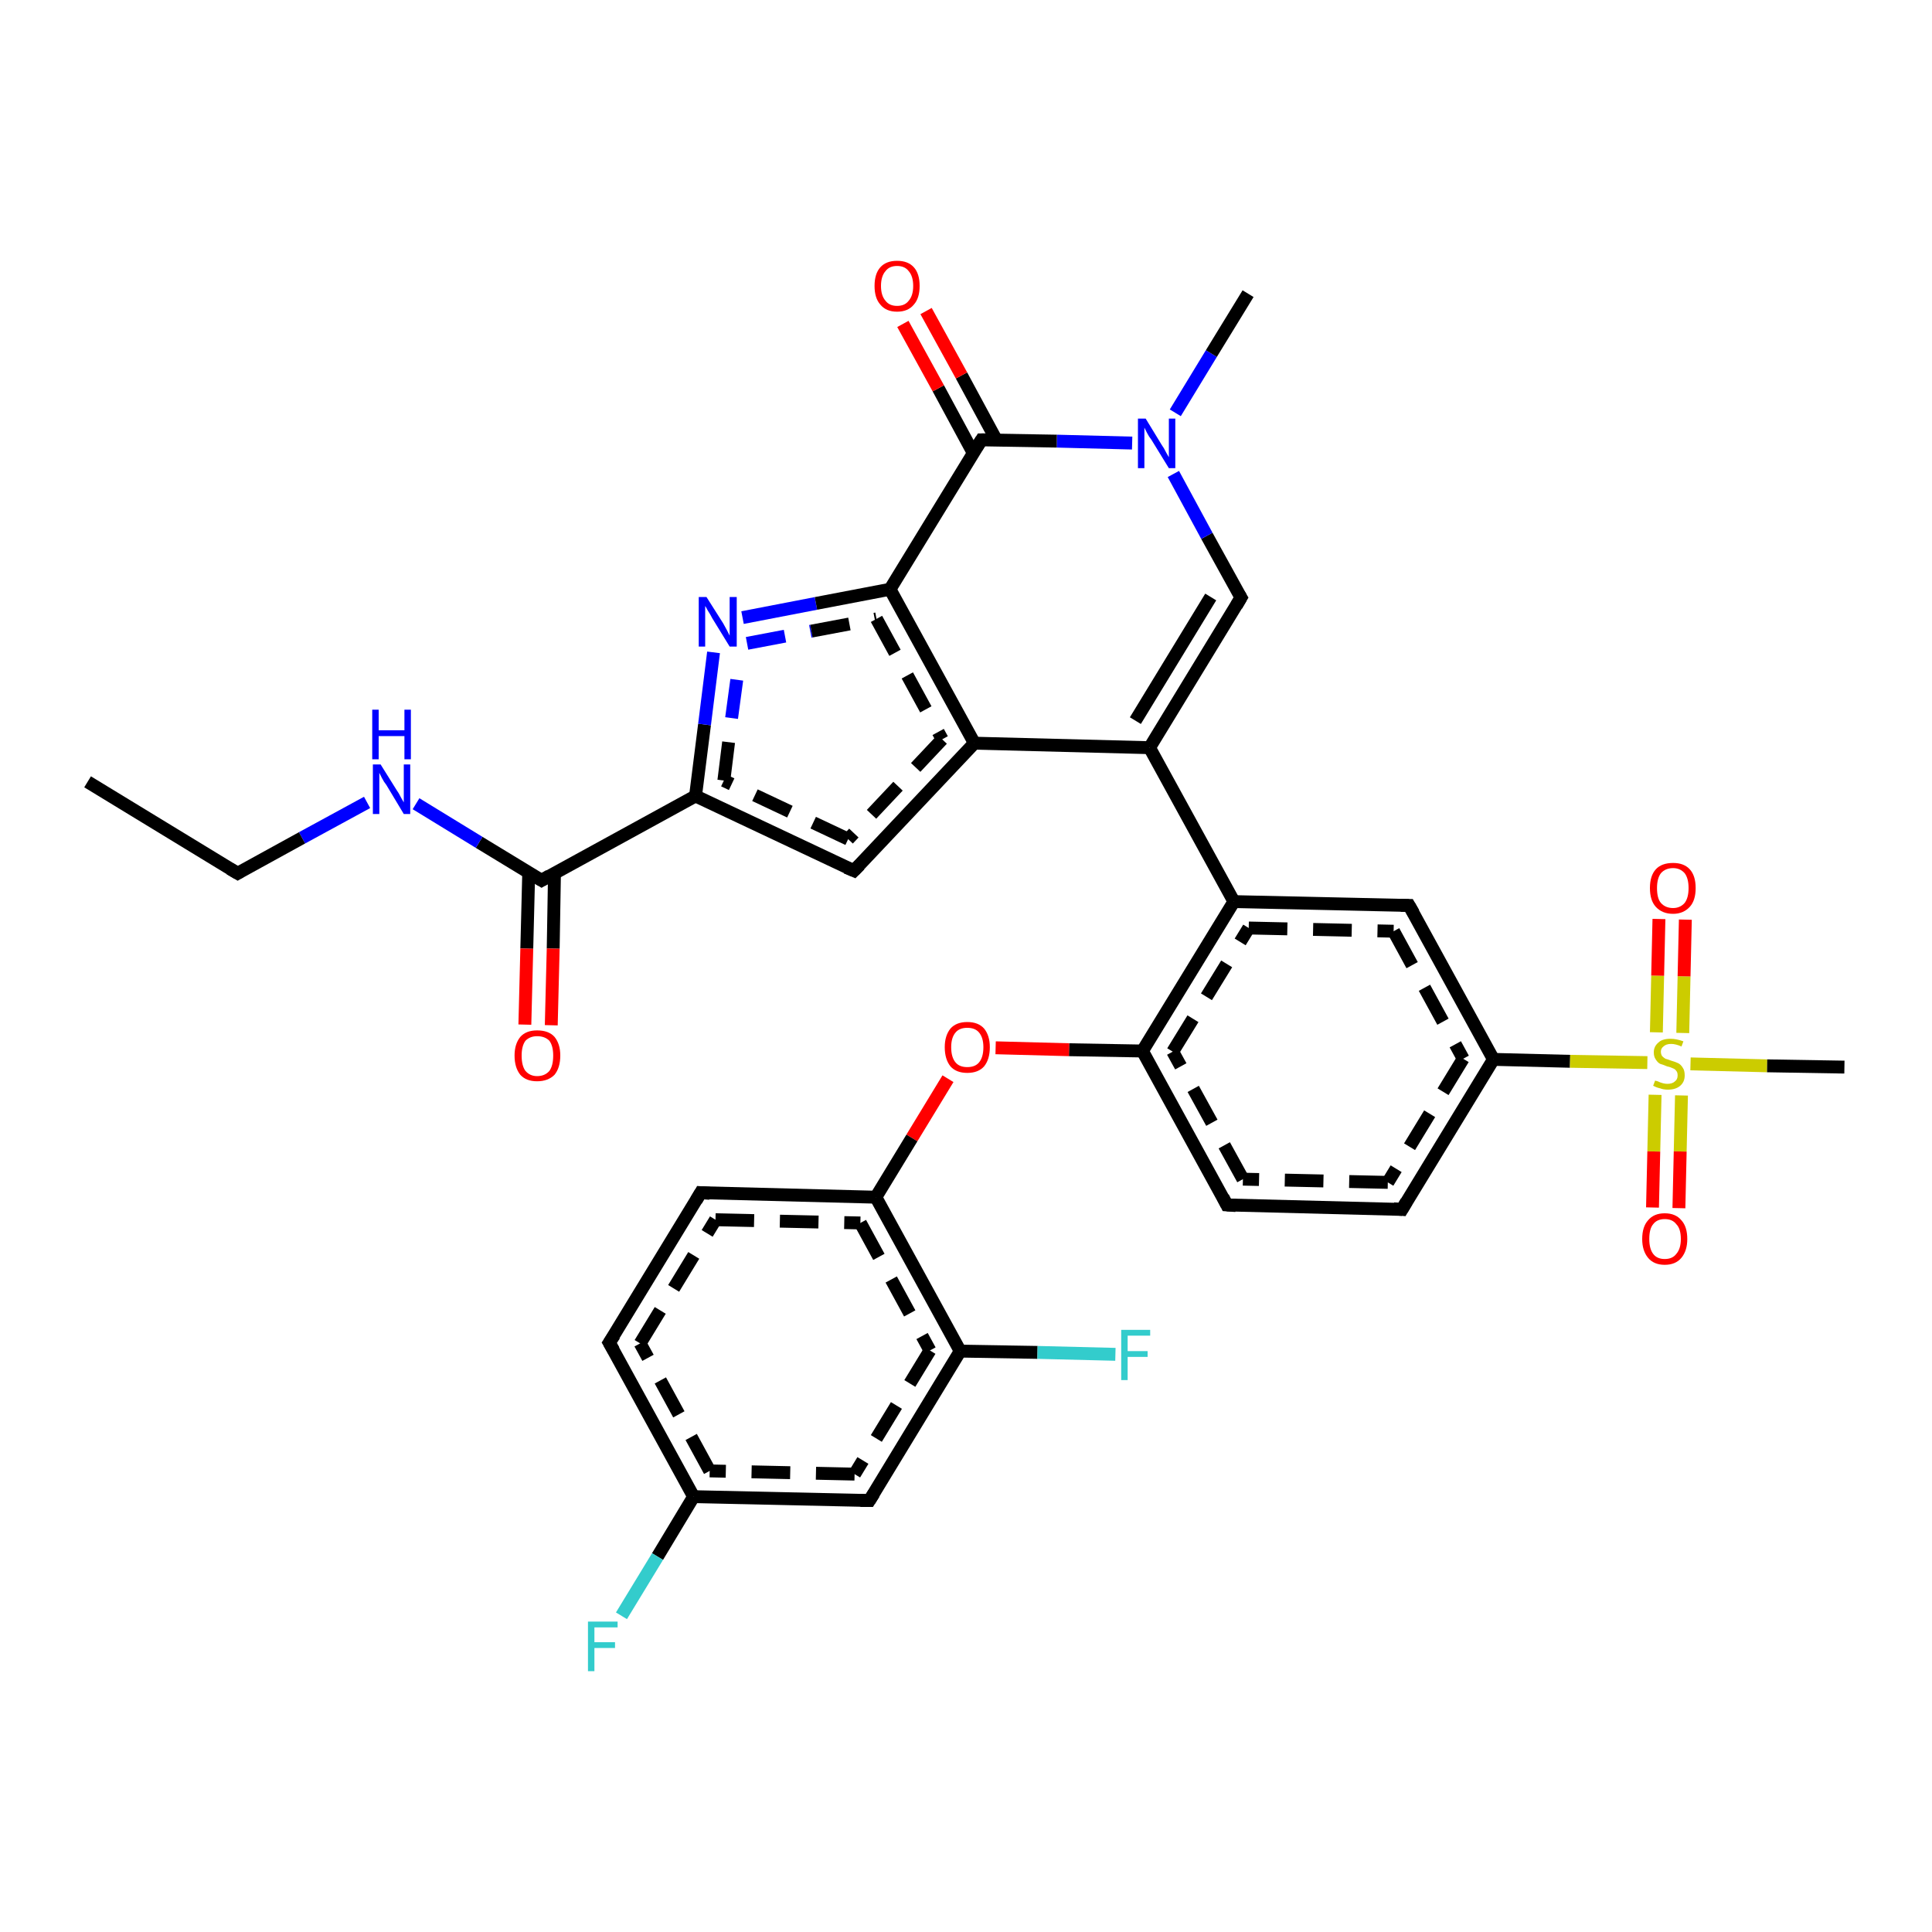 <?xml version='1.0' encoding='iso-8859-1'?>
<svg version='1.1' baseProfile='full'
              xmlns='http://www.w3.org/2000/svg'
                      xmlns:rdkit='http://www.rdkit.org/xml'
                      xmlns:xlink='http://www.w3.org/1999/xlink'
                  xml:space='preserve'
width='300px' height='300px' viewBox='0 0 300 300'>
<!-- END OF HEADER -->
<rect style='opacity:1.0;fill:#FFFFFF;stroke:none' width='300.0' height='300.0' x='0.0' y='0.0'> </rect>
<path class='bond-0 atom-0 atom-1' d='M 217.7,187.8 L 190.5,187.1' style='fill:none;fill-rule:evenodd;stroke:#000000;stroke-width:2.0px;stroke-linecap:butt;stroke-linejoin:miter;stroke-opacity:1' />
<path class='bond-0 atom-0 atom-1' d='M 215.5,183.6 L 193.0,183.1' style='fill:none;fill-rule:evenodd;stroke:#000000;stroke-width:2.0px;stroke-linecap:butt;stroke-linejoin:miter;stroke-opacity:1;stroke-dasharray:6,4' />
<path class='bond-1 atom-1 atom-2' d='M 190.5,187.1 L 177.4,163.2' style='fill:none;fill-rule:evenodd;stroke:#000000;stroke-width:2.0px;stroke-linecap:butt;stroke-linejoin:miter;stroke-opacity:1' />
<path class='bond-1 atom-1 atom-2' d='M 193.0,183.1 L 182.1,163.3' style='fill:none;fill-rule:evenodd;stroke:#000000;stroke-width:2.0px;stroke-linecap:butt;stroke-linejoin:miter;stroke-opacity:1;stroke-dasharray:6,4' />
<path class='bond-2 atom-2 atom-3' d='M 177.4,163.2 L 191.6,140.0' style='fill:none;fill-rule:evenodd;stroke:#000000;stroke-width:2.0px;stroke-linecap:butt;stroke-linejoin:miter;stroke-opacity:1' />
<path class='bond-2 atom-2 atom-3' d='M 182.1,163.3 L 193.9,144.1' style='fill:none;fill-rule:evenodd;stroke:#000000;stroke-width:2.0px;stroke-linecap:butt;stroke-linejoin:miter;stroke-opacity:1;stroke-dasharray:6,4' />
<path class='bond-3 atom-3 atom-4' d='M 191.6,140.0 L 218.8,140.6' style='fill:none;fill-rule:evenodd;stroke:#000000;stroke-width:2.0px;stroke-linecap:butt;stroke-linejoin:miter;stroke-opacity:1' />
<path class='bond-3 atom-3 atom-4' d='M 193.9,144.1 L 216.4,144.6' style='fill:none;fill-rule:evenodd;stroke:#000000;stroke-width:2.0px;stroke-linecap:butt;stroke-linejoin:miter;stroke-opacity:1;stroke-dasharray:6,4' />
<path class='bond-4 atom-4 atom-5' d='M 218.8,140.6 L 231.9,164.5' style='fill:none;fill-rule:evenodd;stroke:#000000;stroke-width:2.0px;stroke-linecap:butt;stroke-linejoin:miter;stroke-opacity:1' />
<path class='bond-4 atom-4 atom-5' d='M 216.4,144.6 L 227.2,164.4' style='fill:none;fill-rule:evenodd;stroke:#000000;stroke-width:2.0px;stroke-linecap:butt;stroke-linejoin:miter;stroke-opacity:1;stroke-dasharray:6,4' />
<path class='bond-5 atom-5 atom-6' d='M 231.9,164.5 L 243.8,164.8' style='fill:none;fill-rule:evenodd;stroke:#000000;stroke-width:2.0px;stroke-linecap:butt;stroke-linejoin:miter;stroke-opacity:1' />
<path class='bond-5 atom-5 atom-6' d='M 243.8,164.8 L 255.8,165.0' style='fill:none;fill-rule:evenodd;stroke:#CCCC00;stroke-width:2.0px;stroke-linecap:butt;stroke-linejoin:miter;stroke-opacity:1' />
<path class='bond-6 atom-6 atom-7' d='M 262.5,165.2 L 274.4,165.5' style='fill:none;fill-rule:evenodd;stroke:#CCCC00;stroke-width:2.0px;stroke-linecap:butt;stroke-linejoin:miter;stroke-opacity:1' />
<path class='bond-6 atom-6 atom-7' d='M 274.4,165.5 L 286.4,165.7' style='fill:none;fill-rule:evenodd;stroke:#000000;stroke-width:2.0px;stroke-linecap:butt;stroke-linejoin:miter;stroke-opacity:1' />
<path class='bond-7 atom-6 atom-8' d='M 261.3,160.4 L 261.5,151.6' style='fill:none;fill-rule:evenodd;stroke:#CCCC00;stroke-width:2.0px;stroke-linecap:butt;stroke-linejoin:miter;stroke-opacity:1' />
<path class='bond-7 atom-6 atom-8' d='M 261.5,151.6 L 261.7,142.8' style='fill:none;fill-rule:evenodd;stroke:#FF0000;stroke-width:2.0px;stroke-linecap:butt;stroke-linejoin:miter;stroke-opacity:1' />
<path class='bond-7 atom-6 atom-8' d='M 257.2,160.3 L 257.4,151.5' style='fill:none;fill-rule:evenodd;stroke:#CCCC00;stroke-width:2.0px;stroke-linecap:butt;stroke-linejoin:miter;stroke-opacity:1' />
<path class='bond-7 atom-6 atom-8' d='M 257.4,151.5 L 257.6,142.7' style='fill:none;fill-rule:evenodd;stroke:#FF0000;stroke-width:2.0px;stroke-linecap:butt;stroke-linejoin:miter;stroke-opacity:1' />
<path class='bond-8 atom-6 atom-9' d='M 257.0,170.0 L 256.8,178.8' style='fill:none;fill-rule:evenodd;stroke:#CCCC00;stroke-width:2.0px;stroke-linecap:butt;stroke-linejoin:miter;stroke-opacity:1' />
<path class='bond-8 atom-6 atom-9' d='M 256.8,178.8 L 256.6,187.5' style='fill:none;fill-rule:evenodd;stroke:#FF0000;stroke-width:2.0px;stroke-linecap:butt;stroke-linejoin:miter;stroke-opacity:1' />
<path class='bond-8 atom-6 atom-9' d='M 261.1,170.1 L 260.9,178.8' style='fill:none;fill-rule:evenodd;stroke:#CCCC00;stroke-width:2.0px;stroke-linecap:butt;stroke-linejoin:miter;stroke-opacity:1' />
<path class='bond-8 atom-6 atom-9' d='M 260.9,178.8 L 260.7,187.6' style='fill:none;fill-rule:evenodd;stroke:#FF0000;stroke-width:2.0px;stroke-linecap:butt;stroke-linejoin:miter;stroke-opacity:1' />
<path class='bond-9 atom-3 atom-10' d='M 191.6,140.0 L 178.5,116.1' style='fill:none;fill-rule:evenodd;stroke:#000000;stroke-width:2.0px;stroke-linecap:butt;stroke-linejoin:miter;stroke-opacity:1' />
<path class='bond-10 atom-10 atom-11' d='M 178.5,116.1 L 192.7,92.8' style='fill:none;fill-rule:evenodd;stroke:#000000;stroke-width:2.0px;stroke-linecap:butt;stroke-linejoin:miter;stroke-opacity:1' />
<path class='bond-10 atom-10 atom-11' d='M 176.3,111.9 L 188.0,92.7' style='fill:none;fill-rule:evenodd;stroke:#000000;stroke-width:2.0px;stroke-linecap:butt;stroke-linejoin:miter;stroke-opacity:1' />
<path class='bond-11 atom-11 atom-12' d='M 192.7,92.8 L 187.4,83.2' style='fill:none;fill-rule:evenodd;stroke:#000000;stroke-width:2.0px;stroke-linecap:butt;stroke-linejoin:miter;stroke-opacity:1' />
<path class='bond-11 atom-11 atom-12' d='M 187.4,83.2 L 182.2,73.6' style='fill:none;fill-rule:evenodd;stroke:#0000FF;stroke-width:2.0px;stroke-linecap:butt;stroke-linejoin:miter;stroke-opacity:1' />
<path class='bond-12 atom-12 atom-13' d='M 182.5,64.1 L 188.1,54.9' style='fill:none;fill-rule:evenodd;stroke:#0000FF;stroke-width:2.0px;stroke-linecap:butt;stroke-linejoin:miter;stroke-opacity:1' />
<path class='bond-12 atom-12 atom-13' d='M 188.1,54.9 L 193.8,45.6' style='fill:none;fill-rule:evenodd;stroke:#000000;stroke-width:2.0px;stroke-linecap:butt;stroke-linejoin:miter;stroke-opacity:1' />
<path class='bond-13 atom-12 atom-14' d='M 175.8,68.8 L 164.1,68.5' style='fill:none;fill-rule:evenodd;stroke:#0000FF;stroke-width:2.0px;stroke-linecap:butt;stroke-linejoin:miter;stroke-opacity:1' />
<path class='bond-13 atom-12 atom-14' d='M 164.1,68.5 L 152.4,68.3' style='fill:none;fill-rule:evenodd;stroke:#000000;stroke-width:2.0px;stroke-linecap:butt;stroke-linejoin:miter;stroke-opacity:1' />
<path class='bond-14 atom-14 atom-15' d='M 152.4,68.3 L 138.2,91.5' style='fill:none;fill-rule:evenodd;stroke:#000000;stroke-width:2.0px;stroke-linecap:butt;stroke-linejoin:miter;stroke-opacity:1' />
<path class='bond-15 atom-15 atom-16' d='M 138.2,91.5 L 151.3,115.4' style='fill:none;fill-rule:evenodd;stroke:#000000;stroke-width:2.0px;stroke-linecap:butt;stroke-linejoin:miter;stroke-opacity:1' />
<path class='bond-15 atom-15 atom-16' d='M 136.1,96.1 L 146.3,114.8' style='fill:none;fill-rule:evenodd;stroke:#000000;stroke-width:2.0px;stroke-linecap:butt;stroke-linejoin:miter;stroke-opacity:1;stroke-dasharray:6,4' />
<path class='bond-16 atom-16 atom-17' d='M 151.3,115.4 L 132.6,135.2' style='fill:none;fill-rule:evenodd;stroke:#000000;stroke-width:2.0px;stroke-linecap:butt;stroke-linejoin:miter;stroke-opacity:1' />
<path class='bond-16 atom-16 atom-17' d='M 146.3,114.8 L 131.7,130.3' style='fill:none;fill-rule:evenodd;stroke:#000000;stroke-width:2.0px;stroke-linecap:butt;stroke-linejoin:miter;stroke-opacity:1;stroke-dasharray:6,4' />
<path class='bond-17 atom-17 atom-18' d='M 132.6,135.2 L 108.0,123.6' style='fill:none;fill-rule:evenodd;stroke:#000000;stroke-width:2.0px;stroke-linecap:butt;stroke-linejoin:miter;stroke-opacity:1' />
<path class='bond-17 atom-17 atom-18' d='M 131.7,130.3 L 112.4,121.2' style='fill:none;fill-rule:evenodd;stroke:#000000;stroke-width:2.0px;stroke-linecap:butt;stroke-linejoin:miter;stroke-opacity:1;stroke-dasharray:6,4' />
<path class='bond-18 atom-18 atom-19' d='M 108.0,123.6 L 84.1,136.7' style='fill:none;fill-rule:evenodd;stroke:#000000;stroke-width:2.0px;stroke-linecap:butt;stroke-linejoin:miter;stroke-opacity:1' />
<path class='bond-19 atom-19 atom-20' d='M 82.1,135.4 L 81.8,147.3' style='fill:none;fill-rule:evenodd;stroke:#000000;stroke-width:2.0px;stroke-linecap:butt;stroke-linejoin:miter;stroke-opacity:1' />
<path class='bond-19 atom-19 atom-20' d='M 81.8,147.3 L 81.5,159.1' style='fill:none;fill-rule:evenodd;stroke:#FF0000;stroke-width:2.0px;stroke-linecap:butt;stroke-linejoin:miter;stroke-opacity:1' />
<path class='bond-19 atom-19 atom-20' d='M 86.1,135.5 L 85.9,147.3' style='fill:none;fill-rule:evenodd;stroke:#000000;stroke-width:2.0px;stroke-linecap:butt;stroke-linejoin:miter;stroke-opacity:1' />
<path class='bond-19 atom-19 atom-20' d='M 85.9,147.3 L 85.6,159.2' style='fill:none;fill-rule:evenodd;stroke:#FF0000;stroke-width:2.0px;stroke-linecap:butt;stroke-linejoin:miter;stroke-opacity:1' />
<path class='bond-20 atom-19 atom-21' d='M 84.1,136.7 L 74.4,130.8' style='fill:none;fill-rule:evenodd;stroke:#000000;stroke-width:2.0px;stroke-linecap:butt;stroke-linejoin:miter;stroke-opacity:1' />
<path class='bond-20 atom-19 atom-21' d='M 74.4,130.8 L 64.6,124.8' style='fill:none;fill-rule:evenodd;stroke:#0000FF;stroke-width:2.0px;stroke-linecap:butt;stroke-linejoin:miter;stroke-opacity:1' />
<path class='bond-21 atom-21 atom-22' d='M 57.0,124.6 L 46.9,130.1' style='fill:none;fill-rule:evenodd;stroke:#0000FF;stroke-width:2.0px;stroke-linecap:butt;stroke-linejoin:miter;stroke-opacity:1' />
<path class='bond-21 atom-21 atom-22' d='M 46.9,130.1 L 36.9,135.6' style='fill:none;fill-rule:evenodd;stroke:#000000;stroke-width:2.0px;stroke-linecap:butt;stroke-linejoin:miter;stroke-opacity:1' />
<path class='bond-22 atom-22 atom-23' d='M 36.9,135.6 L 13.6,121.4' style='fill:none;fill-rule:evenodd;stroke:#000000;stroke-width:2.0px;stroke-linecap:butt;stroke-linejoin:miter;stroke-opacity:1' />
<path class='bond-23 atom-18 atom-24' d='M 108.0,123.6 L 109.4,112.5' style='fill:none;fill-rule:evenodd;stroke:#000000;stroke-width:2.0px;stroke-linecap:butt;stroke-linejoin:miter;stroke-opacity:1' />
<path class='bond-23 atom-18 atom-24' d='M 109.4,112.5 L 110.8,101.3' style='fill:none;fill-rule:evenodd;stroke:#0000FF;stroke-width:2.0px;stroke-linecap:butt;stroke-linejoin:miter;stroke-opacity:1' />
<path class='bond-23 atom-18 atom-24' d='M 112.4,121.2 L 113.6,111.5' style='fill:none;fill-rule:evenodd;stroke:#000000;stroke-width:2.0px;stroke-linecap:butt;stroke-linejoin:miter;stroke-opacity:1;stroke-dasharray:6,4' />
<path class='bond-23 atom-18 atom-24' d='M 113.6,111.5 L 114.9,101.9' style='fill:none;fill-rule:evenodd;stroke:#0000FF;stroke-width:2.0px;stroke-linecap:butt;stroke-linejoin:miter;stroke-opacity:1;stroke-dasharray:6,4' />
<path class='bond-24 atom-14 atom-25' d='M 154.7,68.3 L 149.3,58.3' style='fill:none;fill-rule:evenodd;stroke:#000000;stroke-width:2.0px;stroke-linecap:butt;stroke-linejoin:miter;stroke-opacity:1' />
<path class='bond-24 atom-14 atom-25' d='M 149.3,58.3 L 143.8,48.3' style='fill:none;fill-rule:evenodd;stroke:#FF0000;stroke-width:2.0px;stroke-linecap:butt;stroke-linejoin:miter;stroke-opacity:1' />
<path class='bond-24 atom-14 atom-25' d='M 151.1,70.3 L 145.7,60.3' style='fill:none;fill-rule:evenodd;stroke:#000000;stroke-width:2.0px;stroke-linecap:butt;stroke-linejoin:miter;stroke-opacity:1' />
<path class='bond-24 atom-14 atom-25' d='M 145.7,60.3 L 140.2,50.3' style='fill:none;fill-rule:evenodd;stroke:#FF0000;stroke-width:2.0px;stroke-linecap:butt;stroke-linejoin:miter;stroke-opacity:1' />
<path class='bond-25 atom-2 atom-26' d='M 177.4,163.2 L 166.0,163.0' style='fill:none;fill-rule:evenodd;stroke:#000000;stroke-width:2.0px;stroke-linecap:butt;stroke-linejoin:miter;stroke-opacity:1' />
<path class='bond-25 atom-2 atom-26' d='M 166.0,163.0 L 154.6,162.7' style='fill:none;fill-rule:evenodd;stroke:#FF0000;stroke-width:2.0px;stroke-linecap:butt;stroke-linejoin:miter;stroke-opacity:1' />
<path class='bond-26 atom-26 atom-27' d='M 147.2,167.5 L 141.6,176.7' style='fill:none;fill-rule:evenodd;stroke:#FF0000;stroke-width:2.0px;stroke-linecap:butt;stroke-linejoin:miter;stroke-opacity:1' />
<path class='bond-26 atom-26 atom-27' d='M 141.6,176.7 L 136.0,185.9' style='fill:none;fill-rule:evenodd;stroke:#000000;stroke-width:2.0px;stroke-linecap:butt;stroke-linejoin:miter;stroke-opacity:1' />
<path class='bond-27 atom-27 atom-28' d='M 136.0,185.9 L 149.1,209.8' style='fill:none;fill-rule:evenodd;stroke:#000000;stroke-width:2.0px;stroke-linecap:butt;stroke-linejoin:miter;stroke-opacity:1' />
<path class='bond-27 atom-27 atom-28' d='M 133.6,189.9 L 144.4,209.7' style='fill:none;fill-rule:evenodd;stroke:#000000;stroke-width:2.0px;stroke-linecap:butt;stroke-linejoin:miter;stroke-opacity:1;stroke-dasharray:6,4' />
<path class='bond-28 atom-28 atom-29' d='M 149.1,209.8 L 135.0,233.0' style='fill:none;fill-rule:evenodd;stroke:#000000;stroke-width:2.0px;stroke-linecap:butt;stroke-linejoin:miter;stroke-opacity:1' />
<path class='bond-28 atom-28 atom-29' d='M 144.4,209.7 L 132.7,228.9' style='fill:none;fill-rule:evenodd;stroke:#000000;stroke-width:2.0px;stroke-linecap:butt;stroke-linejoin:miter;stroke-opacity:1;stroke-dasharray:6,4' />
<path class='bond-29 atom-29 atom-30' d='M 135.0,233.0 L 107.7,232.4' style='fill:none;fill-rule:evenodd;stroke:#000000;stroke-width:2.0px;stroke-linecap:butt;stroke-linejoin:miter;stroke-opacity:1' />
<path class='bond-29 atom-29 atom-30' d='M 132.7,228.9 L 110.2,228.4' style='fill:none;fill-rule:evenodd;stroke:#000000;stroke-width:2.0px;stroke-linecap:butt;stroke-linejoin:miter;stroke-opacity:1;stroke-dasharray:6,4' />
<path class='bond-30 atom-30 atom-31' d='M 107.7,232.4 L 94.6,208.5' style='fill:none;fill-rule:evenodd;stroke:#000000;stroke-width:2.0px;stroke-linecap:butt;stroke-linejoin:miter;stroke-opacity:1' />
<path class='bond-30 atom-30 atom-31' d='M 110.2,228.4 L 99.4,208.6' style='fill:none;fill-rule:evenodd;stroke:#000000;stroke-width:2.0px;stroke-linecap:butt;stroke-linejoin:miter;stroke-opacity:1;stroke-dasharray:6,4' />
<path class='bond-31 atom-31 atom-32' d='M 94.6,208.5 L 108.8,185.2' style='fill:none;fill-rule:evenodd;stroke:#000000;stroke-width:2.0px;stroke-linecap:butt;stroke-linejoin:miter;stroke-opacity:1' />
<path class='bond-31 atom-31 atom-32' d='M 99.4,208.6 L 111.1,189.4' style='fill:none;fill-rule:evenodd;stroke:#000000;stroke-width:2.0px;stroke-linecap:butt;stroke-linejoin:miter;stroke-opacity:1;stroke-dasharray:6,4' />
<path class='bond-32 atom-30 atom-33' d='M 107.7,232.4 L 102.1,241.7' style='fill:none;fill-rule:evenodd;stroke:#000000;stroke-width:2.0px;stroke-linecap:butt;stroke-linejoin:miter;stroke-opacity:1' />
<path class='bond-32 atom-30 atom-33' d='M 102.1,241.7 L 96.5,250.9' style='fill:none;fill-rule:evenodd;stroke:#33CCCC;stroke-width:2.0px;stroke-linecap:butt;stroke-linejoin:miter;stroke-opacity:1' />
<path class='bond-33 atom-28 atom-34' d='M 149.1,209.8 L 161.1,210.0' style='fill:none;fill-rule:evenodd;stroke:#000000;stroke-width:2.0px;stroke-linecap:butt;stroke-linejoin:miter;stroke-opacity:1' />
<path class='bond-33 atom-28 atom-34' d='M 161.1,210.0 L 173.2,210.3' style='fill:none;fill-rule:evenodd;stroke:#33CCCC;stroke-width:2.0px;stroke-linecap:butt;stroke-linejoin:miter;stroke-opacity:1' />
<path class='bond-34 atom-5 atom-0' d='M 231.9,164.5 L 217.7,187.8' style='fill:none;fill-rule:evenodd;stroke:#000000;stroke-width:2.0px;stroke-linecap:butt;stroke-linejoin:miter;stroke-opacity:1' />
<path class='bond-34 atom-5 atom-0' d='M 227.2,164.4 L 215.5,183.6' style='fill:none;fill-rule:evenodd;stroke:#000000;stroke-width:2.0px;stroke-linecap:butt;stroke-linejoin:miter;stroke-opacity:1;stroke-dasharray:6,4' />
<path class='bond-35 atom-24 atom-15' d='M 115.3,95.9 L 126.7,93.7' style='fill:none;fill-rule:evenodd;stroke:#0000FF;stroke-width:2.0px;stroke-linecap:butt;stroke-linejoin:miter;stroke-opacity:1' />
<path class='bond-35 atom-24 atom-15' d='M 126.7,93.7 L 138.2,91.5' style='fill:none;fill-rule:evenodd;stroke:#000000;stroke-width:2.0px;stroke-linecap:butt;stroke-linejoin:miter;stroke-opacity:1' />
<path class='bond-35 atom-24 atom-15' d='M 116.0,99.9 L 126.0,98.0' style='fill:none;fill-rule:evenodd;stroke:#0000FF;stroke-width:2.0px;stroke-linecap:butt;stroke-linejoin:miter;stroke-opacity:1;stroke-dasharray:6,4' />
<path class='bond-35 atom-24 atom-15' d='M 126.0,98.0 L 136.1,96.1' style='fill:none;fill-rule:evenodd;stroke:#000000;stroke-width:2.0px;stroke-linecap:butt;stroke-linejoin:miter;stroke-opacity:1;stroke-dasharray:6,4' />
<path class='bond-36 atom-16 atom-10' d='M 151.3,115.4 L 178.5,116.1' style='fill:none;fill-rule:evenodd;stroke:#000000;stroke-width:2.0px;stroke-linecap:butt;stroke-linejoin:miter;stroke-opacity:1' />
<path class='bond-37 atom-32 atom-27' d='M 108.8,185.2 L 136.0,185.9' style='fill:none;fill-rule:evenodd;stroke:#000000;stroke-width:2.0px;stroke-linecap:butt;stroke-linejoin:miter;stroke-opacity:1' />
<path class='bond-37 atom-32 atom-27' d='M 111.1,189.4 L 133.6,189.9' style='fill:none;fill-rule:evenodd;stroke:#000000;stroke-width:2.0px;stroke-linecap:butt;stroke-linejoin:miter;stroke-opacity:1;stroke-dasharray:6,4' />
<path d='M 216.4,187.7 L 217.7,187.8 L 218.4,186.6' style='fill:none;stroke:#000000;stroke-width:2.0px;stroke-linecap:butt;stroke-linejoin:miter;stroke-opacity:1;' />
<path d='M 191.9,187.2 L 190.5,187.1 L 189.9,185.9' style='fill:none;stroke:#000000;stroke-width:2.0px;stroke-linecap:butt;stroke-linejoin:miter;stroke-opacity:1;' />
<path d='M 217.5,140.6 L 218.8,140.6 L 219.5,141.8' style='fill:none;stroke:#000000;stroke-width:2.0px;stroke-linecap:butt;stroke-linejoin:miter;stroke-opacity:1;' />
<path d='M 192.0,94.0 L 192.7,92.8 L 192.4,92.3' style='fill:none;stroke:#000000;stroke-width:2.0px;stroke-linecap:butt;stroke-linejoin:miter;stroke-opacity:1;' />
<path d='M 153.0,68.3 L 152.4,68.3 L 151.7,69.4' style='fill:none;stroke:#000000;stroke-width:2.0px;stroke-linecap:butt;stroke-linejoin:miter;stroke-opacity:1;' />
<path d='M 133.5,134.3 L 132.6,135.2 L 131.4,134.7' style='fill:none;stroke:#000000;stroke-width:2.0px;stroke-linecap:butt;stroke-linejoin:miter;stroke-opacity:1;' />
<path d='M 85.3,136.0 L 84.1,136.7 L 83.6,136.4' style='fill:none;stroke:#000000;stroke-width:2.0px;stroke-linecap:butt;stroke-linejoin:miter;stroke-opacity:1;' />
<path d='M 37.4,135.3 L 36.9,135.6 L 35.7,134.9' style='fill:none;stroke:#000000;stroke-width:2.0px;stroke-linecap:butt;stroke-linejoin:miter;stroke-opacity:1;' />
<path d='M 135.7,231.9 L 135.0,233.0 L 133.6,233.0' style='fill:none;stroke:#000000;stroke-width:2.0px;stroke-linecap:butt;stroke-linejoin:miter;stroke-opacity:1;' />
<path d='M 95.3,209.7 L 94.6,208.5 L 95.4,207.3' style='fill:none;stroke:#000000;stroke-width:2.0px;stroke-linecap:butt;stroke-linejoin:miter;stroke-opacity:1;' />
<path d='M 108.1,186.4 L 108.8,185.2 L 110.2,185.3' style='fill:none;stroke:#000000;stroke-width:2.0px;stroke-linecap:butt;stroke-linejoin:miter;stroke-opacity:1;' />
<path class='atom-6' d='M 257.0 167.8
Q 257.0 167.8, 257.4 167.9
Q 257.8 168.1, 258.2 168.2
Q 258.6 168.3, 258.9 168.3
Q 259.7 168.3, 260.1 167.9
Q 260.5 167.6, 260.5 167.0
Q 260.5 166.5, 260.3 166.3
Q 260.1 166.0, 259.8 165.9
Q 259.4 165.7, 258.9 165.6
Q 258.2 165.3, 257.8 165.2
Q 257.4 165.0, 257.1 164.5
Q 256.8 164.1, 256.8 163.4
Q 256.8 162.5, 257.5 161.9
Q 258.1 161.3, 259.4 161.3
Q 260.3 161.3, 261.4 161.7
L 261.1 162.5
Q 260.2 162.1, 259.5 162.1
Q 258.7 162.1, 258.3 162.5
Q 257.9 162.8, 257.9 163.3
Q 257.9 163.7, 258.1 164.0
Q 258.3 164.2, 258.6 164.4
Q 259.0 164.5, 259.5 164.7
Q 260.2 164.9, 260.6 165.1
Q 261.0 165.3, 261.3 165.8
Q 261.6 166.2, 261.6 167.0
Q 261.6 168.0, 260.9 168.6
Q 260.2 169.2, 259.0 169.2
Q 258.3 169.2, 257.8 169.0
Q 257.3 168.9, 256.7 168.6
L 257.0 167.8
' fill='#CCCC00'/>
<path class='atom-8' d='M 256.2 137.9
Q 256.2 136.0, 257.1 135.0
Q 258.0 134.0, 259.8 134.0
Q 261.5 134.0, 262.4 135.0
Q 263.3 136.0, 263.3 137.9
Q 263.3 139.8, 262.4 140.8
Q 261.4 141.9, 259.8 141.9
Q 258.1 141.9, 257.1 140.8
Q 256.2 139.8, 256.2 137.9
M 259.8 141.0
Q 260.9 141.0, 261.6 140.2
Q 262.2 139.4, 262.2 137.9
Q 262.2 136.4, 261.6 135.6
Q 260.9 134.8, 259.8 134.8
Q 258.6 134.8, 257.9 135.6
Q 257.3 136.4, 257.3 137.9
Q 257.3 139.5, 257.9 140.2
Q 258.6 141.0, 259.8 141.0
' fill='#FF0000'/>
<path class='atom-9' d='M 255.0 192.4
Q 255.0 190.5, 255.9 189.5
Q 256.8 188.4, 258.5 188.4
Q 260.2 188.4, 261.1 189.5
Q 262.0 190.5, 262.0 192.4
Q 262.0 194.2, 261.1 195.3
Q 260.2 196.4, 258.5 196.4
Q 256.8 196.4, 255.9 195.3
Q 255.0 194.2, 255.0 192.4
M 258.5 195.5
Q 259.7 195.5, 260.3 194.7
Q 261.0 193.9, 261.0 192.4
Q 261.0 190.8, 260.3 190.1
Q 259.7 189.3, 258.5 189.3
Q 257.3 189.3, 256.7 190.1
Q 256.1 190.8, 256.1 192.4
Q 256.1 193.9, 256.7 194.7
Q 257.3 195.5, 258.5 195.5
' fill='#FF0000'/>
<path class='atom-12' d='M 177.9 65.0
L 180.4 69.1
Q 180.7 69.5, 181.1 70.3
Q 181.5 71.0, 181.5 71.0
L 181.5 65.0
L 182.5 65.0
L 182.5 72.7
L 181.5 72.7
L 178.8 68.3
Q 178.4 67.8, 178.1 67.2
Q 177.8 66.6, 177.7 66.4
L 177.7 72.7
L 176.7 72.7
L 176.7 65.0
L 177.9 65.0
' fill='#0000FF'/>
<path class='atom-20' d='M 79.9 163.9
Q 79.9 162.1, 80.8 161.0
Q 81.7 160.0, 83.4 160.0
Q 85.2 160.0, 86.1 161.0
Q 87.0 162.1, 87.0 163.9
Q 87.0 165.8, 86.1 166.9
Q 85.1 167.9, 83.4 167.9
Q 81.7 167.9, 80.8 166.9
Q 79.9 165.8, 79.9 163.9
M 83.4 167.1
Q 84.6 167.1, 85.3 166.3
Q 85.9 165.5, 85.9 163.9
Q 85.9 162.4, 85.3 161.6
Q 84.6 160.9, 83.4 160.9
Q 82.3 160.9, 81.6 161.6
Q 81.0 162.4, 81.0 163.9
Q 81.0 165.5, 81.6 166.3
Q 82.3 167.1, 83.4 167.1
' fill='#FF0000'/>
<path class='atom-21' d='M 59.1 118.7
L 61.6 122.7
Q 61.9 123.1, 62.3 123.9
Q 62.7 124.6, 62.7 124.6
L 62.7 118.7
L 63.7 118.7
L 63.7 126.4
L 62.7 126.4
L 60.0 121.9
Q 59.6 121.4, 59.3 120.8
Q 59.0 120.2, 58.9 120.0
L 58.9 126.4
L 57.9 126.4
L 57.9 118.7
L 59.1 118.7
' fill='#0000FF'/>
<path class='atom-21' d='M 57.8 110.2
L 58.8 110.2
L 58.8 113.4
L 62.8 113.4
L 62.8 110.2
L 63.8 110.2
L 63.8 117.9
L 62.8 117.9
L 62.8 114.3
L 58.8 114.3
L 58.8 117.9
L 57.8 117.9
L 57.8 110.2
' fill='#0000FF'/>
<path class='atom-24' d='M 109.7 92.7
L 112.3 96.8
Q 112.5 97.2, 112.9 97.9
Q 113.3 98.7, 113.3 98.7
L 113.3 92.7
L 114.4 92.7
L 114.4 100.4
L 113.3 100.4
L 110.6 96.0
Q 110.3 95.4, 109.9 94.8
Q 109.6 94.2, 109.5 94.1
L 109.5 100.4
L 108.5 100.4
L 108.5 92.7
L 109.7 92.7
' fill='#0000FF'/>
<path class='atom-25' d='M 135.8 44.4
Q 135.8 42.5, 136.7 41.5
Q 137.6 40.5, 139.3 40.5
Q 141.0 40.5, 141.9 41.5
Q 142.8 42.5, 142.8 44.4
Q 142.8 46.3, 141.9 47.3
Q 141.0 48.4, 139.3 48.4
Q 137.6 48.4, 136.7 47.3
Q 135.8 46.3, 135.8 44.4
M 139.3 47.5
Q 140.5 47.5, 141.1 46.7
Q 141.8 45.9, 141.8 44.4
Q 141.8 42.9, 141.1 42.1
Q 140.5 41.3, 139.3 41.3
Q 138.1 41.3, 137.5 42.1
Q 136.8 42.9, 136.8 44.4
Q 136.8 45.9, 137.5 46.7
Q 138.1 47.5, 139.3 47.5
' fill='#FF0000'/>
<path class='atom-26' d='M 146.7 162.6
Q 146.7 160.8, 147.6 159.7
Q 148.5 158.7, 150.2 158.7
Q 151.9 158.7, 152.8 159.7
Q 153.7 160.8, 153.7 162.6
Q 153.7 164.5, 152.8 165.6
Q 151.9 166.6, 150.2 166.6
Q 148.5 166.6, 147.6 165.6
Q 146.7 164.5, 146.7 162.6
M 150.2 165.7
Q 151.4 165.7, 152.0 165.0
Q 152.7 164.2, 152.7 162.6
Q 152.7 161.1, 152.0 160.3
Q 151.4 159.6, 150.2 159.6
Q 149.0 159.6, 148.4 160.3
Q 147.7 161.1, 147.7 162.6
Q 147.7 164.2, 148.4 165.0
Q 149.0 165.7, 150.2 165.7
' fill='#FF0000'/>
<path class='atom-33' d='M 91.3 251.8
L 95.9 251.8
L 95.9 252.7
L 92.3 252.7
L 92.3 255.0
L 95.5 255.0
L 95.5 255.9
L 92.3 255.9
L 92.3 259.5
L 91.3 259.5
L 91.3 251.8
' fill='#33CCCC'/>
<path class='atom-34' d='M 174.1 206.5
L 178.6 206.5
L 178.6 207.4
L 175.1 207.4
L 175.1 209.8
L 178.2 209.8
L 178.2 210.7
L 175.1 210.7
L 175.1 214.3
L 174.1 214.3
L 174.1 206.5
' fill='#33CCCC'/>
</svg>

